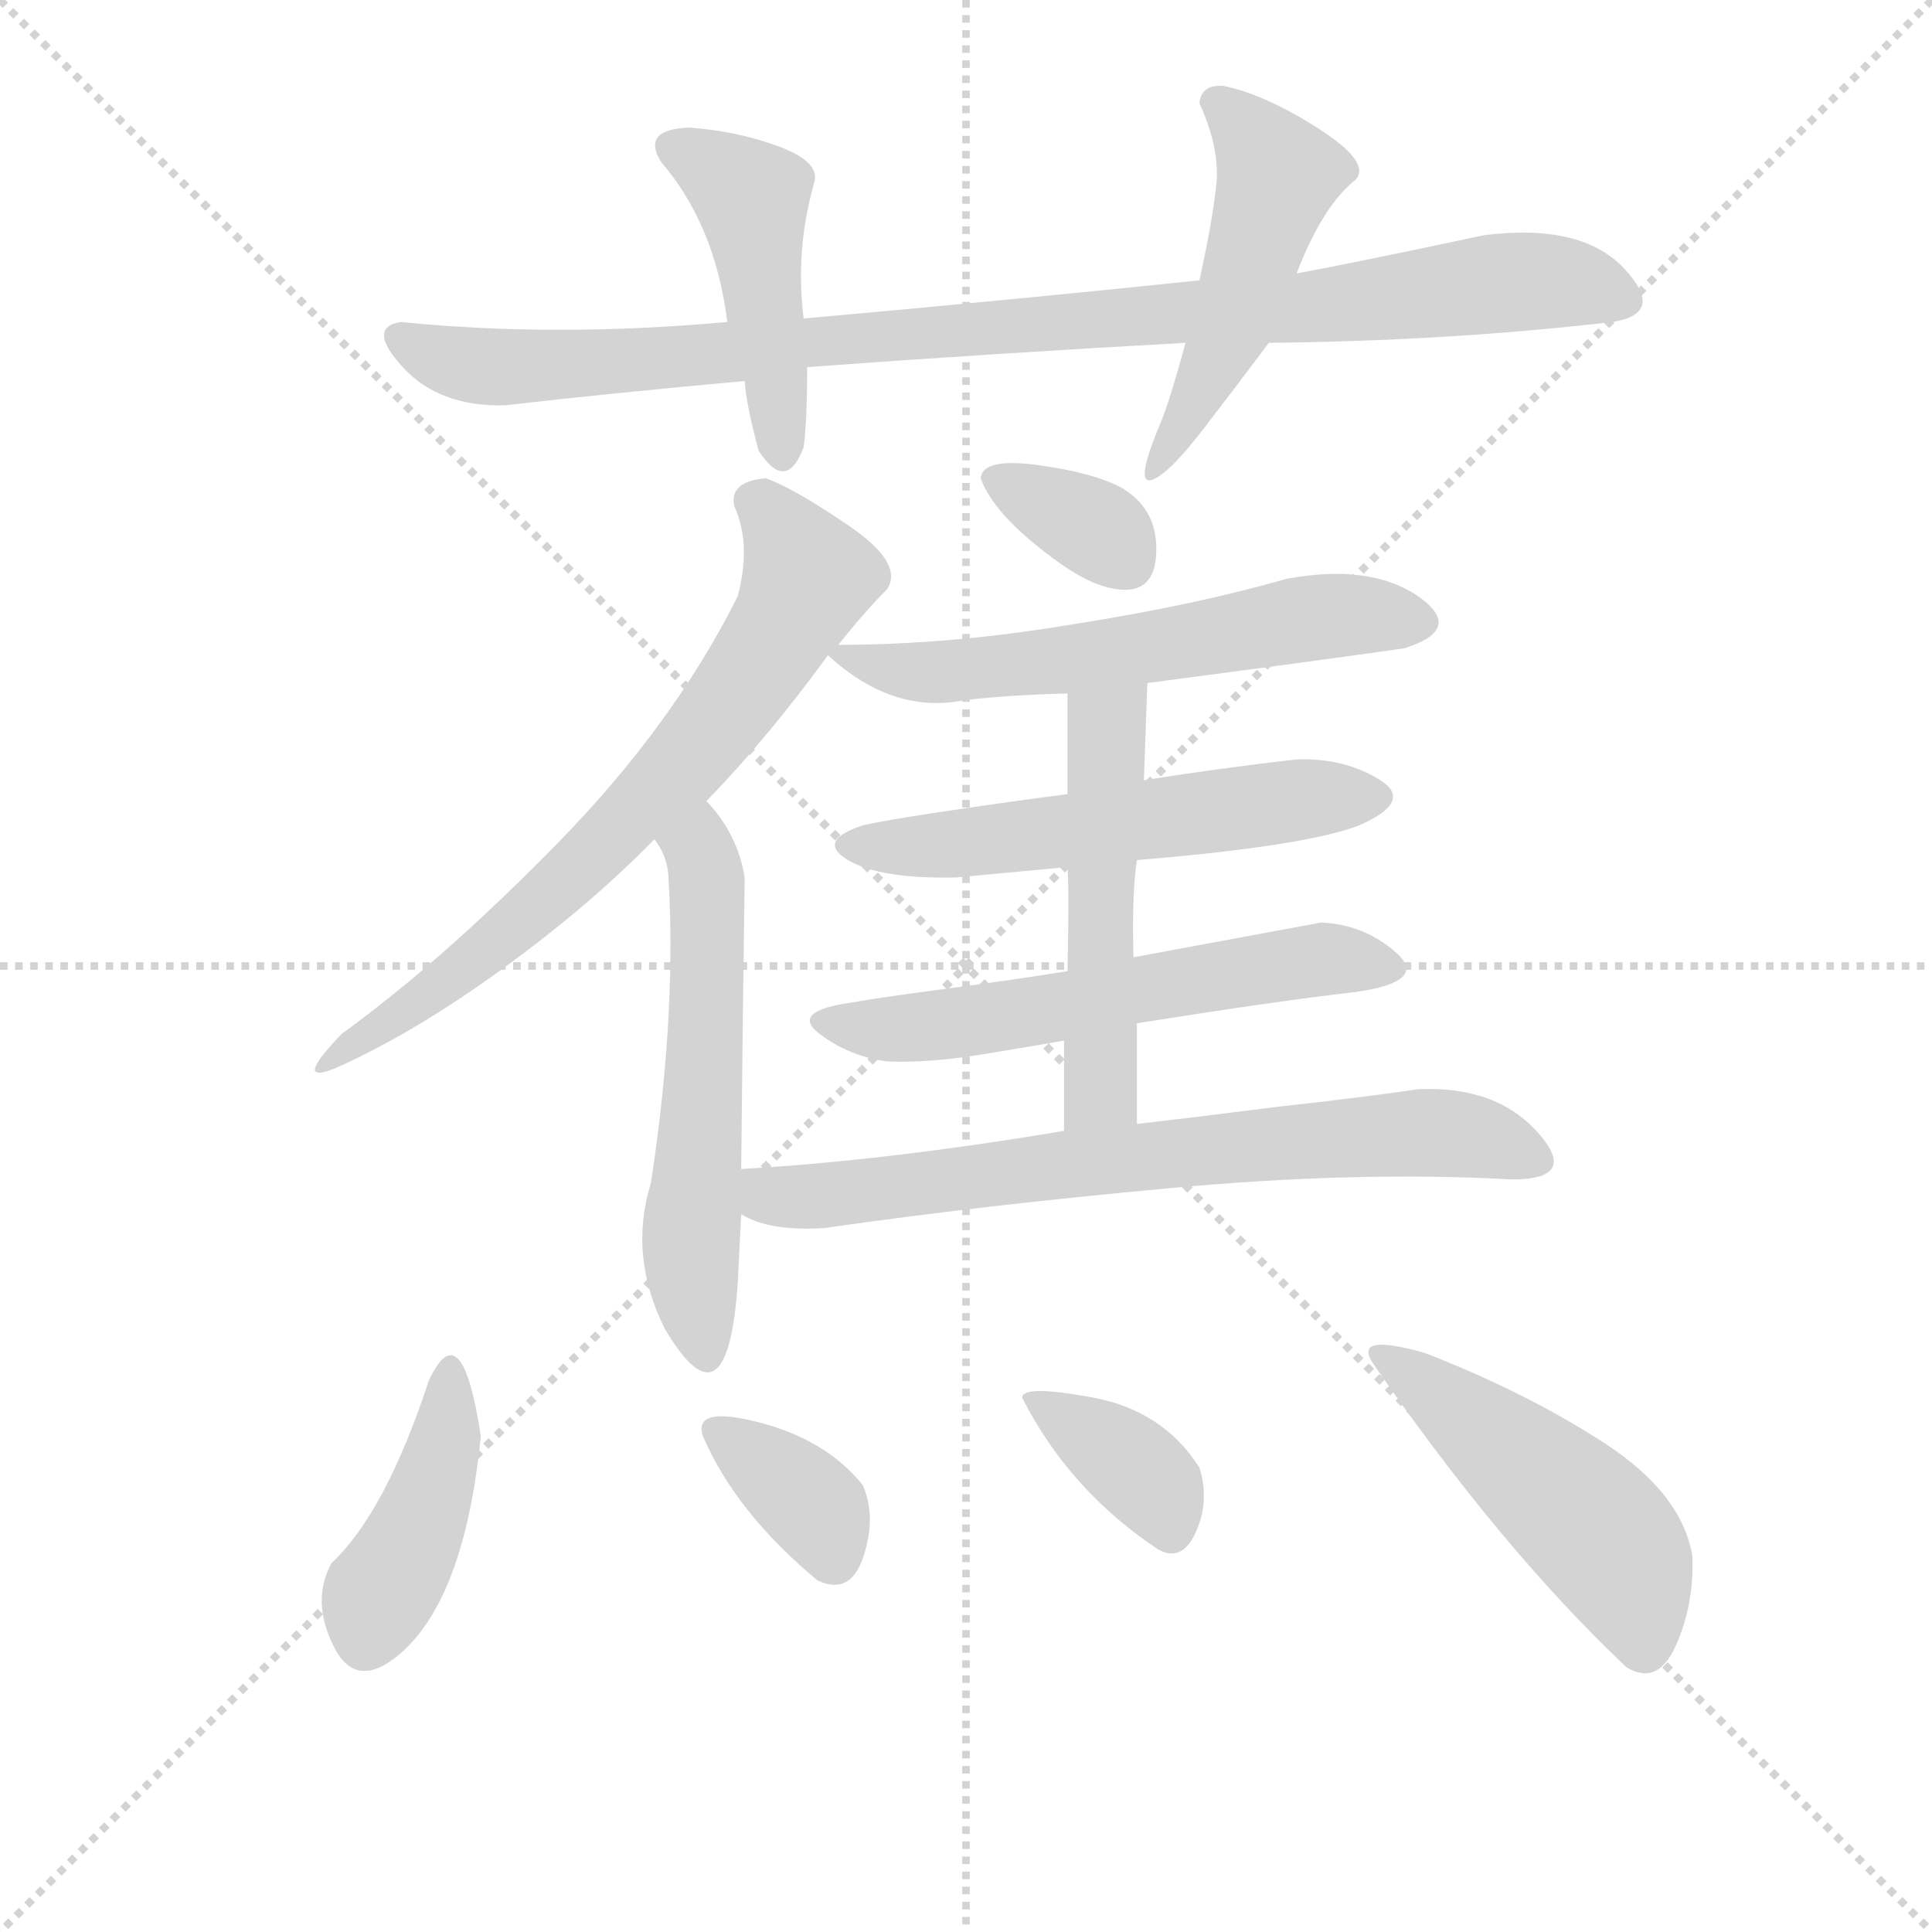 <svg version="1.1" viewBox="0 0 1024 1024" xmlns="http://www.w3.org/2000/svg">
  <g stroke="lightgray" stroke-dasharray="1,1" stroke-width="1" transform="scale(4, 4)">
    <line x1="0" y1="0" x2="256" y2="256"></line>
    <line x1="256" y1="0" x2="0" y2="256"></line>
    <line x1="128" y1="0" x2="128" y2="256"></line>
    <line x1="0" y1="128" x2="256" y2="128"></line>
  </g>
<g transform="scale(0.92, -0.92) translate(60, -900)">
   <style type="text/css">
    @keyframes keyframes0 {
      from {
       stroke: blue;
       stroke-dashoffset: 959;
       stroke-width: 128;
       }
       76% {
       animation-timing-function: step-end;
       stroke: blue;
       stroke-dashoffset: 0;
       stroke-width: 128;
       }
       to {
       stroke: black;
       stroke-width: 1024;
       }
       }
       #make-me-a-hanzi-animation-0 {
         animation: keyframes0 1.03s both;
         animation-delay: 0s;
         animation-timing-function: linear;
       }
    @keyframes keyframes1 {
      from {
       stroke: blue;
       stroke-dashoffset: 453;
       stroke-width: 128;
       }
       60% {
       animation-timing-function: step-end;
       stroke: blue;
       stroke-dashoffset: 0;
       stroke-width: 128;
       }
       to {
       stroke: black;
       stroke-width: 1024;
       }
       }
       #make-me-a-hanzi-animation-1 {
         animation: keyframes1 0.619s both;
         animation-delay: 1.03s;
         animation-timing-function: linear;
       }
    @keyframes keyframes2 {
      from {
       stroke: blue;
       stroke-dashoffset: 498;
       stroke-width: 128;
       }
       62% {
       animation-timing-function: step-end;
       stroke: blue;
       stroke-dashoffset: 0;
       stroke-width: 128;
       }
       to {
       stroke: black;
       stroke-width: 1024;
       }
       }
       #make-me-a-hanzi-animation-2 {
         animation: keyframes2 0.655s both;
         animation-delay: 1.649s;
         animation-timing-function: linear;
       }
    @keyframes keyframes3 {
      from {
       stroke: blue;
       stroke-dashoffset: 696;
       stroke-width: 128;
       }
       69% {
       animation-timing-function: step-end;
       stroke: blue;
       stroke-dashoffset: 0;
       stroke-width: 128;
       }
       to {
       stroke: black;
       stroke-width: 1024;
       }
       }
       #make-me-a-hanzi-animation-3 {
         animation: keyframes3 0.816s both;
         animation-delay: 2.304s;
         animation-timing-function: linear;
       }
    @keyframes keyframes4 {
      from {
       stroke: blue;
       stroke-dashoffset: 564;
       stroke-width: 128;
       }
       65% {
       animation-timing-function: step-end;
       stroke: blue;
       stroke-dashoffset: 0;
       stroke-width: 128;
       }
       to {
       stroke: black;
       stroke-width: 1024;
       }
       }
       #make-me-a-hanzi-animation-4 {
         animation: keyframes4 0.709s both;
         animation-delay: 3.121s;
         animation-timing-function: linear;
       }
    @keyframes keyframes5 {
      from {
       stroke: blue;
       stroke-dashoffset: 344;
       stroke-width: 128;
       }
       53% {
       animation-timing-function: step-end;
       stroke: blue;
       stroke-dashoffset: 0;
       stroke-width: 128;
       }
       to {
       stroke: black;
       stroke-width: 1024;
       }
       }
       #make-me-a-hanzi-animation-5 {
         animation: keyframes5 0.53s both;
         animation-delay: 3.83s;
         animation-timing-function: linear;
       }
    @keyframes keyframes6 {
      from {
       stroke: blue;
       stroke-dashoffset: 587;
       stroke-width: 128;
       }
       66% {
       animation-timing-function: step-end;
       stroke: blue;
       stroke-dashoffset: 0;
       stroke-width: 128;
       }
       to {
       stroke: black;
       stroke-width: 1024;
       }
       }
       #make-me-a-hanzi-animation-6 {
         animation: keyframes6 0.728s both;
         animation-delay: 4.36s;
         animation-timing-function: linear;
       }
    @keyframes keyframes7 {
      from {
       stroke: blue;
       stroke-dashoffset: 553;
       stroke-width: 128;
       }
       64% {
       animation-timing-function: step-end;
       stroke: blue;
       stroke-dashoffset: 0;
       stroke-width: 128;
       }
       to {
       stroke: black;
       stroke-width: 1024;
       }
       }
       #make-me-a-hanzi-animation-7 {
         animation: keyframes7 0.7s both;
         animation-delay: 5.087s;
         animation-timing-function: linear;
       }
    @keyframes keyframes8 {
      from {
       stroke: blue;
       stroke-dashoffset: 581;
       stroke-width: 128;
       }
       65% {
       animation-timing-function: step-end;
       stroke: blue;
       stroke-dashoffset: 0;
       stroke-width: 128;
       }
       to {
       stroke: black;
       stroke-width: 1024;
       }
       }
       #make-me-a-hanzi-animation-8 {
         animation: keyframes8 0.723s both;
         animation-delay: 5.787s;
         animation-timing-function: linear;
       }
    @keyframes keyframes9 {
      from {
       stroke: blue;
       stroke-dashoffset: 512;
       stroke-width: 128;
       }
       63% {
       animation-timing-function: step-end;
       stroke: blue;
       stroke-dashoffset: 0;
       stroke-width: 128;
       }
       to {
       stroke: black;
       stroke-width: 1024;
       }
       }
       #make-me-a-hanzi-animation-9 {
         animation: keyframes9 0.667s both;
         animation-delay: 6.51s;
         animation-timing-function: linear;
       }
    @keyframes keyframes10 {
      from {
       stroke: blue;
       stroke-dashoffset: 710;
       stroke-width: 128;
       }
       70% {
       animation-timing-function: step-end;
       stroke: blue;
       stroke-dashoffset: 0;
       stroke-width: 128;
       }
       to {
       stroke: black;
       stroke-width: 1024;
       }
       }
       #make-me-a-hanzi-animation-10 {
         animation: keyframes10 0.828s both;
         animation-delay: 7.177s;
         animation-timing-function: linear;
       }
    @keyframes keyframes11 {
      from {
       stroke: blue;
       stroke-dashoffset: 419;
       stroke-width: 128;
       }
       58% {
       animation-timing-function: step-end;
       stroke: blue;
       stroke-dashoffset: 0;
       stroke-width: 128;
       }
       to {
       stroke: black;
       stroke-width: 1024;
       }
       }
       #make-me-a-hanzi-animation-11 {
         animation: keyframes11 0.591s both;
         animation-delay: 8.005s;
         animation-timing-function: linear;
       }
    @keyframes keyframes12 {
      from {
       stroke: blue;
       stroke-dashoffset: 357;
       stroke-width: 128;
       }
       54% {
       animation-timing-function: step-end;
       stroke: blue;
       stroke-dashoffset: 0;
       stroke-width: 128;
       }
       to {
       stroke: black;
       stroke-width: 1024;
       }
       }
       #make-me-a-hanzi-animation-12 {
         animation: keyframes12 0.541s both;
         animation-delay: 8.596s;
         animation-timing-function: linear;
       }
    @keyframes keyframes13 {
      from {
       stroke: blue;
       stroke-dashoffset: 364;
       stroke-width: 128;
       }
       54% {
       animation-timing-function: step-end;
       stroke: blue;
       stroke-dashoffset: 0;
       stroke-width: 128;
       }
       to {
       stroke: black;
       stroke-width: 1024;
       }
       }
       #make-me-a-hanzi-animation-13 {
         animation: keyframes13 0.546s both;
         animation-delay: 9.136s;
         animation-timing-function: linear;
       }
    @keyframes keyframes14 {
      from {
       stroke: blue;
       stroke-dashoffset: 478;
       stroke-width: 128;
       }
       61% {
       animation-timing-function: step-end;
       stroke: blue;
       stroke-dashoffset: 0;
       stroke-width: 128;
       }
       to {
       stroke: black;
       stroke-width: 1024;
       }
       }
       #make-me-a-hanzi-animation-14 {
         animation: keyframes14 0.639s both;
         animation-delay: 9.682s;
         animation-timing-function: linear;
       }
</style>
<path d="M 631.0 738.5 Q 526.0 727.5 403.0 716.5 L 359.0 714.5 Q 260.0 705.5 171.0 714.5 Q 151.0 711.5 172.0 688.5 Q 193.0 665.5 231.0 666.5 Q 292.0 673.5 369.0 680.5 L 405.0 688.5 Q 514.0 696.5 623.0 702.5 L 671.0 702.5 Q 774.0 703.5 869.0 714.5 Q 900.0 719.5 875.5 745.5 Q 851.0 771.5 795.0 764.5 Q 715.0 747.5 687.0 742.5 L 631.0 738.5 Z" fill="lightgray"></path> 
<path d="M 403.0 716.5 Q 398.0 755.5 409.0 794.5 Q 413.0 806.5 389.0 815.5 Q 365.0 824.5 337.0 826.5 Q 309.0 825.5 321.0 806.5 Q 352.0 770.5 359.0 714.5 L 369.0 680.5 Q 370.0 666.5 377.0 640.5 Q 393.0 615.5 403.0 642.5 Q 405.0 657.5 405.0 688.5 L 403.0 716.5 Z" fill="lightgray"></path> 
<path d="M 645.0 850.5 Q 632.0 851.5 631.0 840.5 Q 642.0 816.5 641.0 796.5 Q 639.0 774.5 631.0 738.5 L 623.0 702.5 Q 613.0 665.5 607.0 652.5 Q 594.0 620.5 603.5 623.5 Q 613.0 626.5 633.0 652.5 Q 650.0 674.5 671.0 702.5 L 687.0 742.5 Q 702.0 781.5 721.0 796.5 Q 730.0 806.5 699.5 826.0 Q 669.0 845.5 645.0 850.5 Z" fill="lightgray"></path> 
<path d="M 423.0 528.5 Q 438.0 547.5 451.0 560.5 Q 461.0 575.5 428.5 597.5 Q 396.0 619.5 381.0 624.5 Q 360.0 622.5 363.0 608.5 Q 373.0 586.5 365.0 556.5 Q 328.0 482.5 261.5 414.5 Q 195.0 346.5 137.0 304.5 Q 108.0 274.5 133.0 284.5 Q 178.0 304.5 229.0 341.5 Q 280.0 378.5 317.0 416.5 L 347.0 438.5 Q 382.0 474.5 417.0 522.5 L 423.0 528.5 Z" fill="lightgray"></path> 
<path d="M 317.0 416.5 Q 324.0 407.5 325.0 396.5 Q 330.0 316.5 315.0 218.5 Q 302.0 176.5 323.0 134.5 Q 359.0 73.5 365.0 160.5 L 367.0 200.5 L 367.0 226.5 Q 368.0 323.5 369.0 394.5 Q 365.0 419.5 347.0 438.5 C 328.0 461.5 302.0 442.5 317.0 416.5 Z" fill="lightgray"></path> 
<path d="M 575.0 562.5 Q 604.0 553.5 606.0 579.5 Q 608.0 605.5 587.0 618.5 Q 571.0 627.5 538.5 632.0 Q 506.0 636.5 505.0 624.5 Q 511.0 607.5 535.0 587.5 Q 559.0 567.5 575.0 562.5 Z" fill="lightgray"></path> 
<path d="M 601.0 506.5 Q 700.0 519.5 749.0 526.5 Q 784.0 537.5 757.0 556.5 Q 729.0 575.5 681.0 566.5 Q 629.0 551.5 559.0 540.5 Q 488.0 528.5 423.0 528.5 C 410.0 528.5 410.0 528.5 417.0 522.5 Q 454.0 488.5 495.0 496.5 Q 519.0 499.5 555.0 500.5 L 601.0 506.5 Z" fill="lightgray"></path> 
<path d="M 595.0 404.5 Q 692.0 412.5 723.0 424.5 Q 755.0 438.5 734.5 451.0 Q 714.0 463.5 687.0 462.5 Q 643.0 457.5 599.0 450.5 L 555.0 442.5 Q 524.0 438.5 487.0 433.0 Q 450.0 427.5 437.0 424.5 Q 410.0 415.5 428.5 404.5 Q 447.0 393.5 491.0 394.5 L 555.0 400.5 L 595.0 404.5 Z" fill="lightgray"></path> 
<path d="M 595.0 310.5 Q 677.0 323.5 721.0 328.5 Q 763.0 334.5 744.5 351.0 Q 726.0 367.5 701.0 368.5 Q 647.0 358.5 593.0 348.5 L 555.0 340.5 Q 524.0 335.5 486.0 330.5 Q 448.0 325.5 431.0 322.5 Q 395.0 317.5 412.0 304.5 Q 429.0 291.5 451.0 288.5 Q 475.0 287.5 505.5 292.5 Q 536.0 297.5 553.0 300.5 L 595.0 310.5 Z" fill="lightgray"></path> 
<path d="M 595.0 252.5 L 595.0 310.5 L 593.0 348.5 Q 592.0 385.5 595.0 404.5 L 599.0 450.5 Q 600.0 479.5 601.0 506.5 C 602.0 536.5 555.0 530.5 555.0 500.5 L 555.0 442.5 L 555.0 400.5 Q 556.0 386.5 555.0 340.5 L 553.0 300.5 L 553.0 248.5 C 553.0 218.5 595.0 222.5 595.0 252.5 Z" fill="lightgray"></path> 
<path d="M 757.0 272.5 Q 723.0 267.5 677.0 262.5 Q 630.0 256.5 595.0 252.5 L 553.0 248.5 Q 452.0 231.5 367.0 226.5 C 337.0 224.5 339.0 211.5 367.0 200.5 Q 383.0 190.5 415.0 192.5 Q 505.0 205.5 614.0 215.5 Q 722.0 225.5 811.0 220.5 Q 850.0 220.5 826.0 247.5 Q 802.0 274.5 757.0 272.5 Z" fill="lightgray"></path> 
<path d="M 173.0 -50.5 Q 208.0 -17.5 217.0 72.5 Q 206.0 145.5 187.0 104.5 Q 162.0 28.5 131.0 -0.5 Q 119.0 -22.5 132.5 -49.0 Q 146.0 -75.5 173.0 -50.5 Z" fill="lightgray"></path> 
<path d="M 411.0 -10.5 Q 430.0 -19.5 437.5 3.5 Q 445.0 26.5 437.0 44.5 Q 416.0 70.5 377.5 80.5 Q 339.0 90.5 345.0 72.5 Q 364.0 28.5 411.0 -10.5 Z" fill="lightgray"></path> 
<path d="M 607.0 7.5 Q 621.0 -0.5 629.0 17.5 Q 637.0 35.5 631.0 54.5 Q 610.0 87.5 569.0 95.0 Q 528.0 102.5 529.0 94.5 Q 556.0 41.5 607.0 7.5 Z" fill="lightgray"></path> 
<path d="M 877.0 -60.5 Q 895.0 -71.5 905.5 -48.0 Q 916.0 -24.5 915.0 3.5 Q 909.0 39.5 864.5 68.5 Q 820.0 97.5 761.0 120.5 Q 719.0 132.5 731.0 114.5 Q 805.0 7.5 877.0 -60.5 Z" fill="lightgray"></path> 
      <clipPath id="make-me-a-hanzi-clip-0">
      <path d="M 631.0 738.5 Q 526.0 727.5 403.0 716.5 L 359.0 714.5 Q 260.0 705.5 171.0 714.5 Q 151.0 711.5 172.0 688.5 Q 193.0 665.5 231.0 666.5 Q 292.0 673.5 369.0 680.5 L 405.0 688.5 Q 514.0 696.5 623.0 702.5 L 671.0 702.5 Q 774.0 703.5 869.0 714.5 Q 900.0 719.5 875.5 745.5 Q 851.0 771.5 795.0 764.5 Q 715.0 747.5 687.0 742.5 L 631.0 738.5 Z" fill="lightgray"></path>
      </clipPath>
      <path clip-path="url(#make-me-a-hanzi-clip-0)" d="M 173.0 701.5 L 199.0 691.5 L 250.0 688.5 L 694.0 722.5 L 790.0 736.5 L 842.0 737.5 L 871.0 730.5 " fill="none" id="make-me-a-hanzi-animation-0" stroke-dasharray="831 1662" stroke-linecap="round"></path>

      <clipPath id="make-me-a-hanzi-clip-1">
      <path d="M 403.0 716.5 Q 398.0 755.5 409.0 794.5 Q 413.0 806.5 389.0 815.5 Q 365.0 824.5 337.0 826.5 Q 309.0 825.5 321.0 806.5 Q 352.0 770.5 359.0 714.5 L 369.0 680.5 Q 370.0 666.5 377.0 640.5 Q 393.0 615.5 403.0 642.5 Q 405.0 657.5 405.0 688.5 L 403.0 716.5 Z" fill="lightgray"></path>
      </clipPath>
      <path clip-path="url(#make-me-a-hanzi-clip-1)" d="M 331.0 815.5 L 373.0 786.5 L 390.0 641.5 " fill="none" id="make-me-a-hanzi-animation-1" stroke-dasharray="325 650" stroke-linecap="round"></path>

      <clipPath id="make-me-a-hanzi-clip-2">
      <path d="M 645.0 850.5 Q 632.0 851.5 631.0 840.5 Q 642.0 816.5 641.0 796.5 Q 639.0 774.5 631.0 738.5 L 623.0 702.5 Q 613.0 665.5 607.0 652.5 Q 594.0 620.5 603.5 623.5 Q 613.0 626.5 633.0 652.5 Q 650.0 674.5 671.0 702.5 L 687.0 742.5 Q 702.0 781.5 721.0 796.5 Q 730.0 806.5 699.5 826.0 Q 669.0 845.5 645.0 850.5 Z" fill="lightgray"></path>
      </clipPath>
      <path clip-path="url(#make-me-a-hanzi-clip-2)" d="M 642.0 840.5 L 676.0 799.5 L 648.0 708.5 L 620.0 650.5 L 606.0 639.5 L 605.0 628.5 " fill="none" id="make-me-a-hanzi-animation-2" stroke-dasharray="370 740" stroke-linecap="round"></path>

      <clipPath id="make-me-a-hanzi-clip-3">
      <path d="M 423.0 528.5 Q 438.0 547.5 451.0 560.5 Q 461.0 575.5 428.5 597.5 Q 396.0 619.5 381.0 624.5 Q 360.0 622.5 363.0 608.5 Q 373.0 586.5 365.0 556.5 Q 328.0 482.5 261.5 414.5 Q 195.0 346.5 137.0 304.5 Q 108.0 274.5 133.0 284.5 Q 178.0 304.5 229.0 341.5 Q 280.0 378.5 317.0 416.5 L 347.0 438.5 Q 382.0 474.5 417.0 522.5 L 423.0 528.5 Z" fill="lightgray"></path>
      </clipPath>
      <path clip-path="url(#make-me-a-hanzi-clip-3)" d="M 377.0 610.5 L 406.0 567.5 L 361.0 494.5 L 328.0 453.5 L 227.0 357.5 L 136.0 294.5 " fill="none" id="make-me-a-hanzi-animation-3" stroke-dasharray="568 1136" stroke-linecap="round"></path>

      <clipPath id="make-me-a-hanzi-clip-4">
      <path d="M 317.0 416.5 Q 324.0 407.5 325.0 396.5 Q 330.0 316.5 315.0 218.5 Q 302.0 176.5 323.0 134.5 Q 359.0 73.5 365.0 160.5 L 367.0 200.5 L 367.0 226.5 Q 368.0 323.5 369.0 394.5 Q 365.0 419.5 347.0 438.5 C 328.0 461.5 302.0 442.5 317.0 416.5 Z" fill="lightgray"></path>
      </clipPath>
      <path clip-path="url(#make-me-a-hanzi-clip-4)" d="M 346.0 429.5 L 346.0 285.5 L 338.0 173.5 L 348.0 122.5 " fill="none" id="make-me-a-hanzi-animation-4" stroke-dasharray="436 872" stroke-linecap="round"></path>

      <clipPath id="make-me-a-hanzi-clip-5">
      <path d="M 575.0 562.5 Q 604.0 553.5 606.0 579.5 Q 608.0 605.5 587.0 618.5 Q 571.0 627.5 538.5 632.0 Q 506.0 636.5 505.0 624.5 Q 511.0 607.5 535.0 587.5 Q 559.0 567.5 575.0 562.5 Z" fill="lightgray"></path>
      </clipPath>
      <path clip-path="url(#make-me-a-hanzi-clip-5)" d="M 515.0 622.5 L 575.0 593.5 L 589.0 577.5 " fill="none" id="make-me-a-hanzi-animation-5" stroke-dasharray="216 432" stroke-linecap="round"></path>

      <clipPath id="make-me-a-hanzi-clip-6">
      <path d="M 601.0 506.5 Q 700.0 519.5 749.0 526.5 Q 784.0 537.5 757.0 556.5 Q 729.0 575.5 681.0 566.5 Q 629.0 551.5 559.0 540.5 Q 488.0 528.5 423.0 528.5 C 410.0 528.5 410.0 528.5 417.0 522.5 Q 454.0 488.5 495.0 496.5 Q 519.0 499.5 555.0 500.5 L 601.0 506.5 Z" fill="lightgray"></path>
      </clipPath>
      <path clip-path="url(#make-me-a-hanzi-clip-6)" d="M 425.0 520.5 L 486.0 512.5 L 560.0 519.5 L 691.0 543.5 L 753.0 541.5 " fill="none" id="make-me-a-hanzi-animation-6" stroke-dasharray="459 918" stroke-linecap="round"></path>

      <clipPath id="make-me-a-hanzi-clip-7">
      <path d="M 595.0 404.5 Q 692.0 412.5 723.0 424.5 Q 755.0 438.5 734.5 451.0 Q 714.0 463.5 687.0 462.5 Q 643.0 457.5 599.0 450.5 L 555.0 442.5 Q 524.0 438.5 487.0 433.0 Q 450.0 427.5 437.0 424.5 Q 410.0 415.5 428.5 404.5 Q 447.0 393.5 491.0 394.5 L 555.0 400.5 L 595.0 404.5 Z" fill="lightgray"></path>
      </clipPath>
      <path clip-path="url(#make-me-a-hanzi-clip-7)" d="M 432.0 414.5 L 481.0 412.5 L 693.0 440.5 L 727.0 438.5 " fill="none" id="make-me-a-hanzi-animation-7" stroke-dasharray="425 850" stroke-linecap="round"></path>

      <clipPath id="make-me-a-hanzi-clip-8">
      <path d="M 595.0 310.5 Q 677.0 323.5 721.0 328.5 Q 763.0 334.5 744.5 351.0 Q 726.0 367.5 701.0 368.5 Q 647.0 358.5 593.0 348.5 L 555.0 340.5 Q 524.0 335.5 486.0 330.5 Q 448.0 325.5 431.0 322.5 Q 395.0 317.5 412.0 304.5 Q 429.0 291.5 451.0 288.5 Q 475.0 287.5 505.5 292.5 Q 536.0 297.5 553.0 300.5 L 595.0 310.5 Z" fill="lightgray"></path>
      </clipPath>
      <path clip-path="url(#make-me-a-hanzi-clip-8)" d="M 421.0 313.5 L 436.0 307.5 L 469.0 307.5 L 697.0 347.5 L 741.0 342.5 " fill="none" id="make-me-a-hanzi-animation-8" stroke-dasharray="453 906" stroke-linecap="round"></path>

      <clipPath id="make-me-a-hanzi-clip-9">
      <path d="M 595.0 252.5 L 595.0 310.5 L 593.0 348.5 Q 592.0 385.5 595.0 404.5 L 599.0 450.5 Q 600.0 479.5 601.0 506.5 C 602.0 536.5 555.0 530.5 555.0 500.5 L 555.0 442.5 L 555.0 400.5 Q 556.0 386.5 555.0 340.5 L 553.0 300.5 L 553.0 248.5 C 553.0 218.5 595.0 222.5 595.0 252.5 Z" fill="lightgray"></path>
      </clipPath>
      <path clip-path="url(#make-me-a-hanzi-clip-9)" d="M 594.0 499.5 L 577.0 478.5 L 574.0 271.5 L 559.0 255.5 " fill="none" id="make-me-a-hanzi-animation-9" stroke-dasharray="384 768" stroke-linecap="round"></path>

      <clipPath id="make-me-a-hanzi-clip-10">
      <path d="M 757.0 272.5 Q 723.0 267.5 677.0 262.5 Q 630.0 256.5 595.0 252.5 L 553.0 248.5 Q 452.0 231.5 367.0 226.5 C 337.0 224.5 339.0 211.5 367.0 200.5 Q 383.0 190.5 415.0 192.5 Q 505.0 205.5 614.0 215.5 Q 722.0 225.5 811.0 220.5 Q 850.0 220.5 826.0 247.5 Q 802.0 274.5 757.0 272.5 Z" fill="lightgray"></path>
      </clipPath>
      <path clip-path="url(#make-me-a-hanzi-clip-10)" d="M 375.0 220.5 L 383.0 211.5 L 419.0 211.5 L 548.0 229.5 L 755.0 247.5 L 799.0 243.5 L 820.0 233.5 " fill="none" id="make-me-a-hanzi-animation-10" stroke-dasharray="582 1164" stroke-linecap="round"></path>

      <clipPath id="make-me-a-hanzi-clip-11">
      <path d="M 173.0 -50.5 Q 208.0 -17.5 217.0 72.5 Q 206.0 145.5 187.0 104.5 Q 162.0 28.5 131.0 -0.5 Q 119.0 -22.5 132.5 -49.0 Q 146.0 -75.5 173.0 -50.5 Z" fill="lightgray"></path>
      </clipPath>
      <path clip-path="url(#make-me-a-hanzi-clip-11)" d="M 198.0 108.5 L 202.0 88.5 L 191.0 47.5 L 150.0 -43.5 " fill="none" id="make-me-a-hanzi-animation-11" stroke-dasharray="291 582" stroke-linecap="round"></path>

      <clipPath id="make-me-a-hanzi-clip-12">
      <path d="M 411.0 -10.5 Q 430.0 -19.5 437.5 3.5 Q 445.0 26.5 437.0 44.5 Q 416.0 70.5 377.5 80.5 Q 339.0 90.5 345.0 72.5 Q 364.0 28.5 411.0 -10.5 Z" fill="lightgray"></path>
      </clipPath>
      <path clip-path="url(#make-me-a-hanzi-clip-12)" d="M 353.0 76.5 L 411.0 29.5 L 420.0 4.5 " fill="none" id="make-me-a-hanzi-animation-12" stroke-dasharray="229 458" stroke-linecap="round"></path>

      <clipPath id="make-me-a-hanzi-clip-13">
      <path d="M 607.0 7.5 Q 621.0 -0.5 629.0 17.5 Q 637.0 35.5 631.0 54.5 Q 610.0 87.5 569.0 95.0 Q 528.0 102.5 529.0 94.5 Q 556.0 41.5 607.0 7.5 Z" fill="lightgray"></path>
      </clipPath>
      <path clip-path="url(#make-me-a-hanzi-clip-13)" d="M 537.0 90.5 L 597.0 51.5 L 615.0 19.5 " fill="none" id="make-me-a-hanzi-animation-13" stroke-dasharray="236 472" stroke-linecap="round"></path>

      <clipPath id="make-me-a-hanzi-clip-14">
      <path d="M 877.0 -60.5 Q 895.0 -71.5 905.5 -48.0 Q 916.0 -24.5 915.0 3.5 Q 909.0 39.5 864.5 68.5 Q 820.0 97.5 761.0 120.5 Q 719.0 132.5 731.0 114.5 Q 805.0 7.5 877.0 -60.5 Z" fill="lightgray"></path>
      </clipPath>
      <path clip-path="url(#make-me-a-hanzi-clip-14)" d="M 746.0 117.5 L 865.0 12.5 L 876.0 -2.5 L 887.0 -45.5 " fill="none" id="make-me-a-hanzi-animation-14" stroke-dasharray="350 700" stroke-linecap="round"></path>

</g>
</svg>
